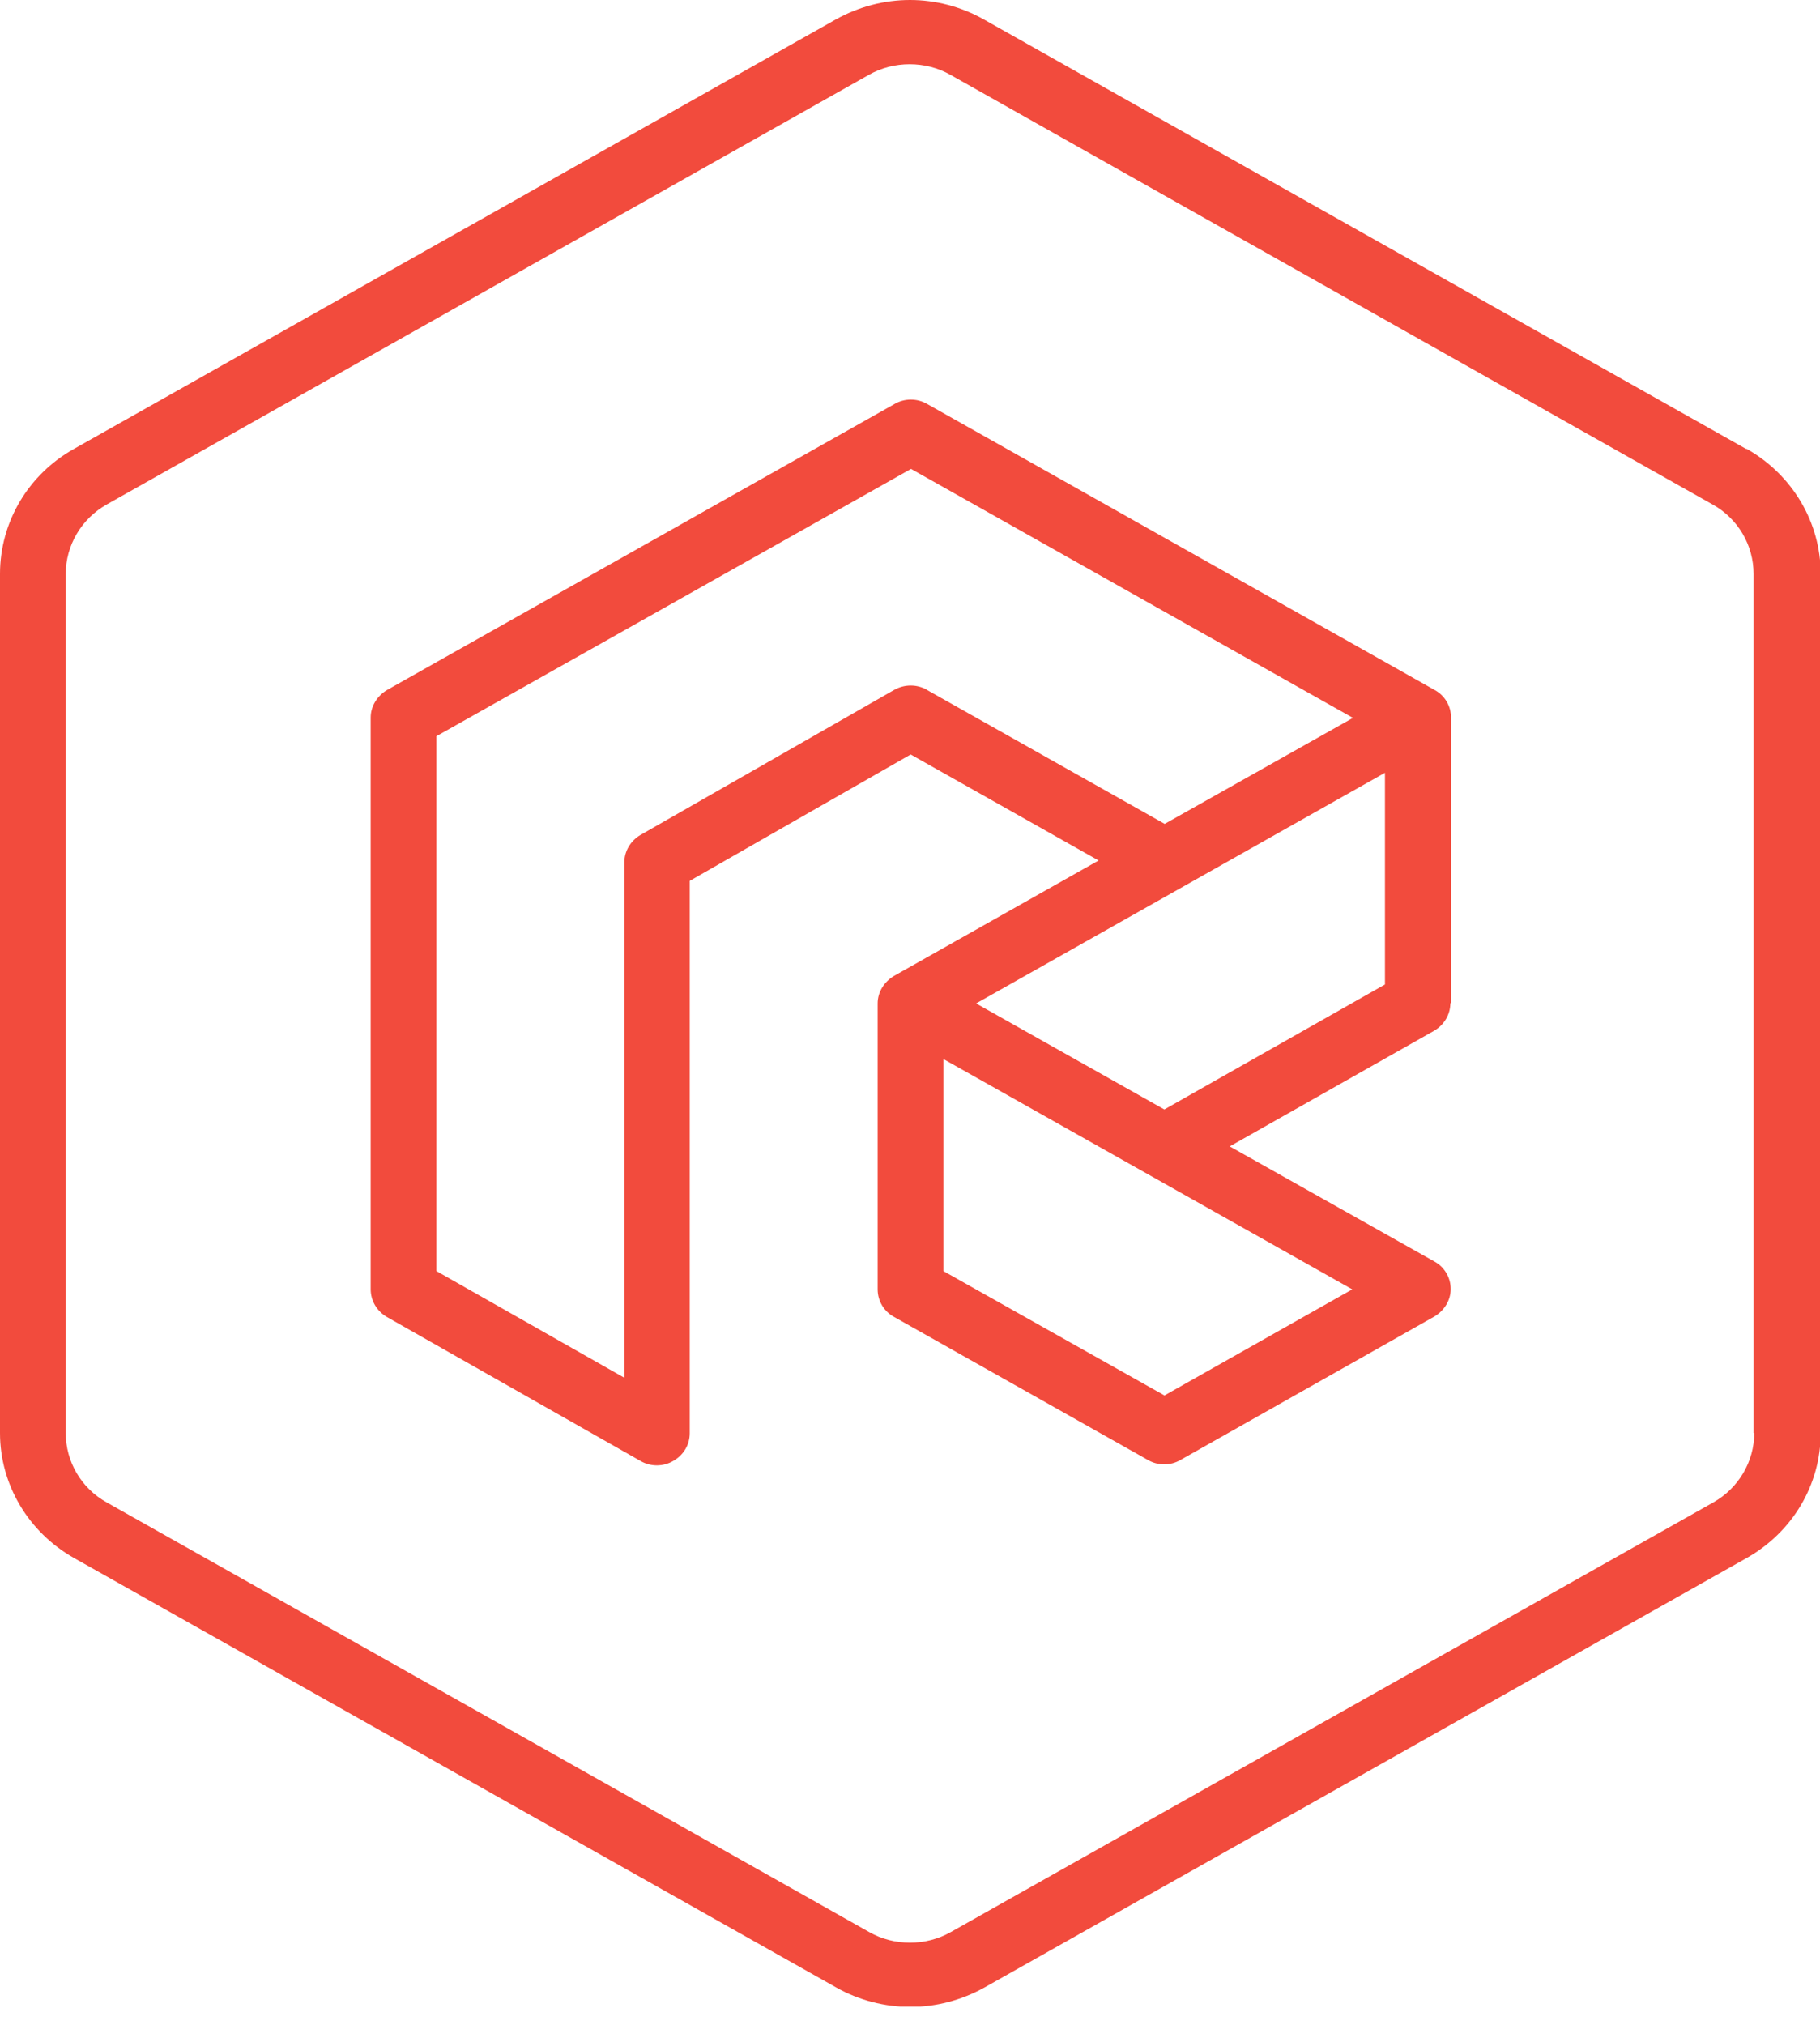 <svg width="80" height="89" viewBox="0 0 80 89" fill="none" xmlns="http://www.w3.org/2000/svg">
<g clip-path="url(#clip0_446_1089)">
<path d="M76.747 19.727L43.237 0.85C42.239 0.288 41.12 0 40 0C38.88 0 37.761 0.288 36.747 0.85L3.253 19.727C1.241 20.85 0 22.945 0 25.221V62.976C0 65.237 1.241 67.331 3.253 68.469L36.763 87.347C37.761 87.909 38.896 88.197 40.015 88.197C41.135 88.197 42.254 87.909 43.268 87.347L76.778 68.469C78.79 67.331 80.03 65.252 80.03 62.976V25.221C80.03 22.96 78.79 20.866 76.778 19.727H76.747ZM77.11 62.976C77.11 64.236 76.415 65.404 75.31 66.026L41.8 84.904C41.24 85.223 40.62 85.374 40 85.374C39.38 85.374 38.76 85.223 38.2 84.904L4.69 66.026C3.57 65.404 2.89 64.236 2.89 62.976V25.221C2.89 23.961 3.585 22.793 4.69 22.171L38.185 3.293C38.744 2.974 39.365 2.823 39.985 2.823C40.605 2.823 41.225 2.974 41.785 3.293L75.28 22.171C76.399 22.793 77.08 23.961 77.08 25.221V62.976H77.11Z" fill="#F24B3D"/>
<path d="M63.782 44.083V31.533C63.782 31.033 63.51 30.562 63.056 30.319L40.756 17.755C40.318 17.497 39.758 17.497 39.319 17.755L17.02 30.319C16.581 30.577 16.294 31.033 16.294 31.533V56.663C16.294 57.164 16.566 57.619 17.005 57.877L28.154 64.205C28.593 64.463 29.153 64.463 29.591 64.205C30.045 63.947 30.318 63.492 30.318 62.991V38.711L40.03 33.157L48.29 37.816L39.304 42.884C38.865 43.142 38.578 43.597 38.578 44.098V56.663C38.578 57.164 38.85 57.634 39.304 57.877L50.454 64.16C50.892 64.418 51.452 64.418 51.891 64.16L63.041 57.862C63.48 57.604 63.767 57.149 63.767 56.648C63.767 56.147 63.495 55.677 63.041 55.434L54.054 50.381L63.041 45.297C63.48 45.039 63.752 44.584 63.752 44.083H63.782ZM40.756 30.319C40.303 30.061 39.758 30.061 39.304 30.319L28.154 36.693C27.715 36.951 27.443 37.406 27.443 37.907V60.548L19.183 55.859V32.353L40.045 20.607L59.471 31.549L51.195 36.207L40.772 30.335L40.756 30.319ZM51.18 61.322L41.467 55.859V46.541L59.44 56.663L51.165 61.337L51.18 61.322ZM51.18 48.757L42.905 44.098L60.877 33.961V43.264L51.18 48.757Z" fill="#F24B3D"/>
</g>
<defs>
<clipPath id="clip0_446_1089">
<rect width="80" height="88.182" fill="white"/>
</clipPath>
</defs>
</svg>
